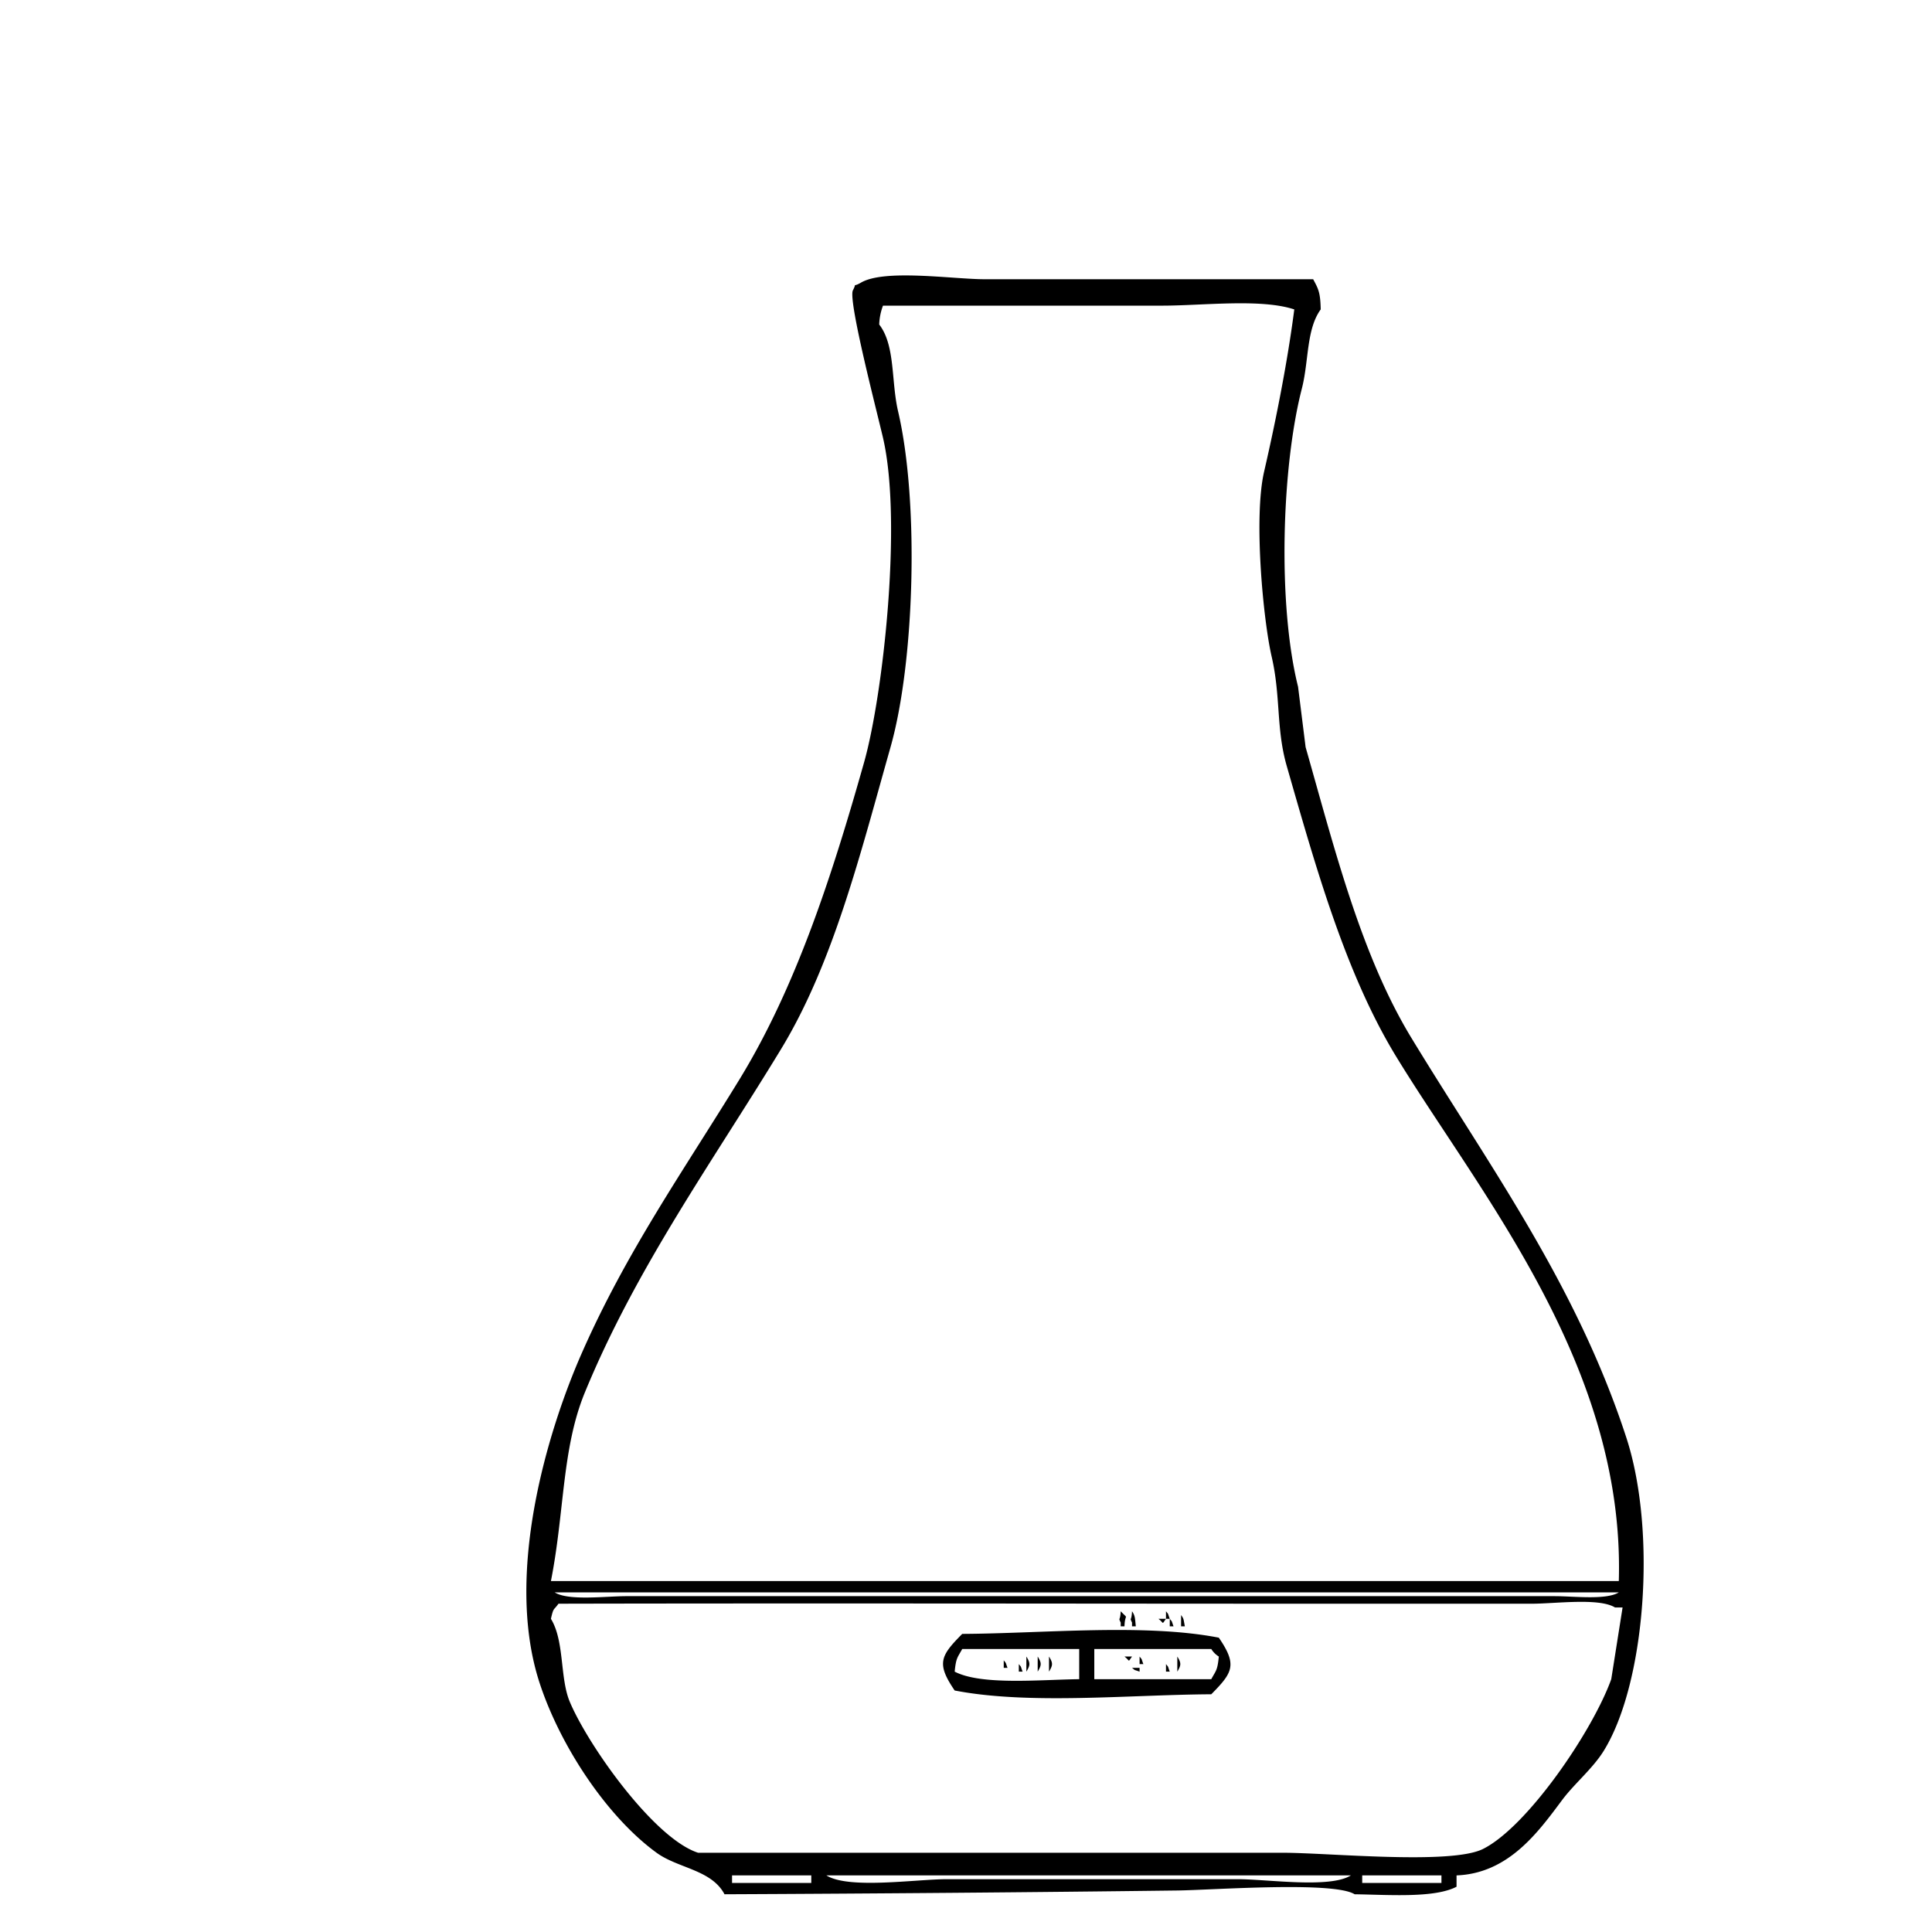 <svg xmlns="http://www.w3.org/2000/svg" version="1.1" viewBox="0 0 512 512" fill="currentColor"><path fill="currentColor" d="M386 497v3c-5.845 3.069-18.056 2.123-27 2c-5.665-3.517-37.633-1.119-47-1c-38.84.492-80.1.821-120 1c-3.448-6.524-12.292-6.85-18-11c-13.092-9.518-25.5-28.192-31-45c-9.4-28.741 2.085-66.635 11-87c11.9-27.183 27.323-49.011 42-73c14.928-24.4 24.482-53.85 33-84c4.982-17.634 10.177-63.744 5-86c-1.652-7.1-9.189-36.048-8-39c1.295-2.468-.429-.681 2-2c6.162-3.832 24.462-1 33-1h87c1.372 2.542 1.917 3.5 2 8c-3.854 5.335-3.116 13.676-5 21c-5.347 20.784-6.466 57.085-1 79l2 16c7.649 26.829 14.66 55.043 28 77c20.579 33.872 43.728 65.277 57 106c8.116 24.9 5.056 65.166-6 83c-2.9 4.685-7.783 8.695-11 13c-6.282 8.407-14.157 19.474-28 20m43-78c1.684-57.142-36.853-102.717-59-139c-13.424-21.993-21.309-50.206-29-77c-2.85-9.927-1.555-18.4-4-29c-2.223-9.635-4.824-36.747-2-49c3.231-14.018 6.275-29.6 8-43c-8.878-2.933-24.259-1-35-1h-74a15.705 15.705 0 0 0-1 5c4.3 5.53 3.134 15.025 5 23c5.631 24.071 4.383 66.468-2 89c-7.934 28.007-15.115 57.147-29 80c-17.943 29.531-38.367 57.865-52 91c-6.125 14.886-5.363 31.555-9 50zm-282 3c3.688 2.292 13.484 1 19 1h246c5.085 0 13.664 1.072 17-1zm1 3c-1.34 1.9-1.283.874-2 4c3.636 5.948 2.338 15.68 5 22c4.877 11.578 22.306 36.213 34 40h155c12.064 0 44.491 3.249 53-1c11.783-5.884 29.063-31.253 34-45l3-19h-2c-4.235-2.615-15.824-1-22-1h-56c-65.835 0-133.718-.148-202 0m149 2c2.252 2.377 1.092.35 1 4h-1v-1c-.707-1.545-.129-.135 0-3m3 0c.8 1.18.773 1.681 1 4h-1v-1c-.707-1.545-.129-.135 0-3m9 0c.8 1.021.355.274 1 2h-1zm4 1c.752 1.073.6.946 1 3h-1zm-6 1h2c-1.188 1.609-.418 1.224-2 0m3 0c.8 1.021.355.274 1 2h-1zm-55 4c21.648-.114 48.233-2.829 68 1c4.929 7.211 3.719 9.216-2 15c-21.648.114-48.233 2.829-68-1c-4.929-7.211-3.719-9.216 2-15m31 12v-8h-31c-1.225 2.281-1.638 2.251-2 6c7.04 3.678 22.656 2.122 33 2m4-8v8h31c1.225-2.281 1.638-2.251 2-6a6.1 6.1 0 0 1-2-2zm-18 2c1.077 1.737 1.035 2.271 0 4zm3 0c1.077 1.737 1.035 2.271 0 4zm3 0c1.077 1.737 1.035 2.271 0 4zm20 0h2c-1.188 1.609-.418 1.224-2 0m4 0c.8 1.021.355.274 1 2h-1zm10 0c1.077 1.737 1.035 2.271 0 4zm-46 1c.8 1.021.355.274 1 2h-1zm4 1c.8 1.021.355.274 1 2h-1zm39 0c.8 1.021.355.274 1 2h-1zm-9 1h2v1c-1.754-.631-.971-.193-2-1m-106 55v2h21v-2zm25 0c5.934 3.735 23.716 1 32 1h77c7.859 0 24.41 2.513 30-1zm142 0v2h21v-2z" class="cls-1"/></svg>